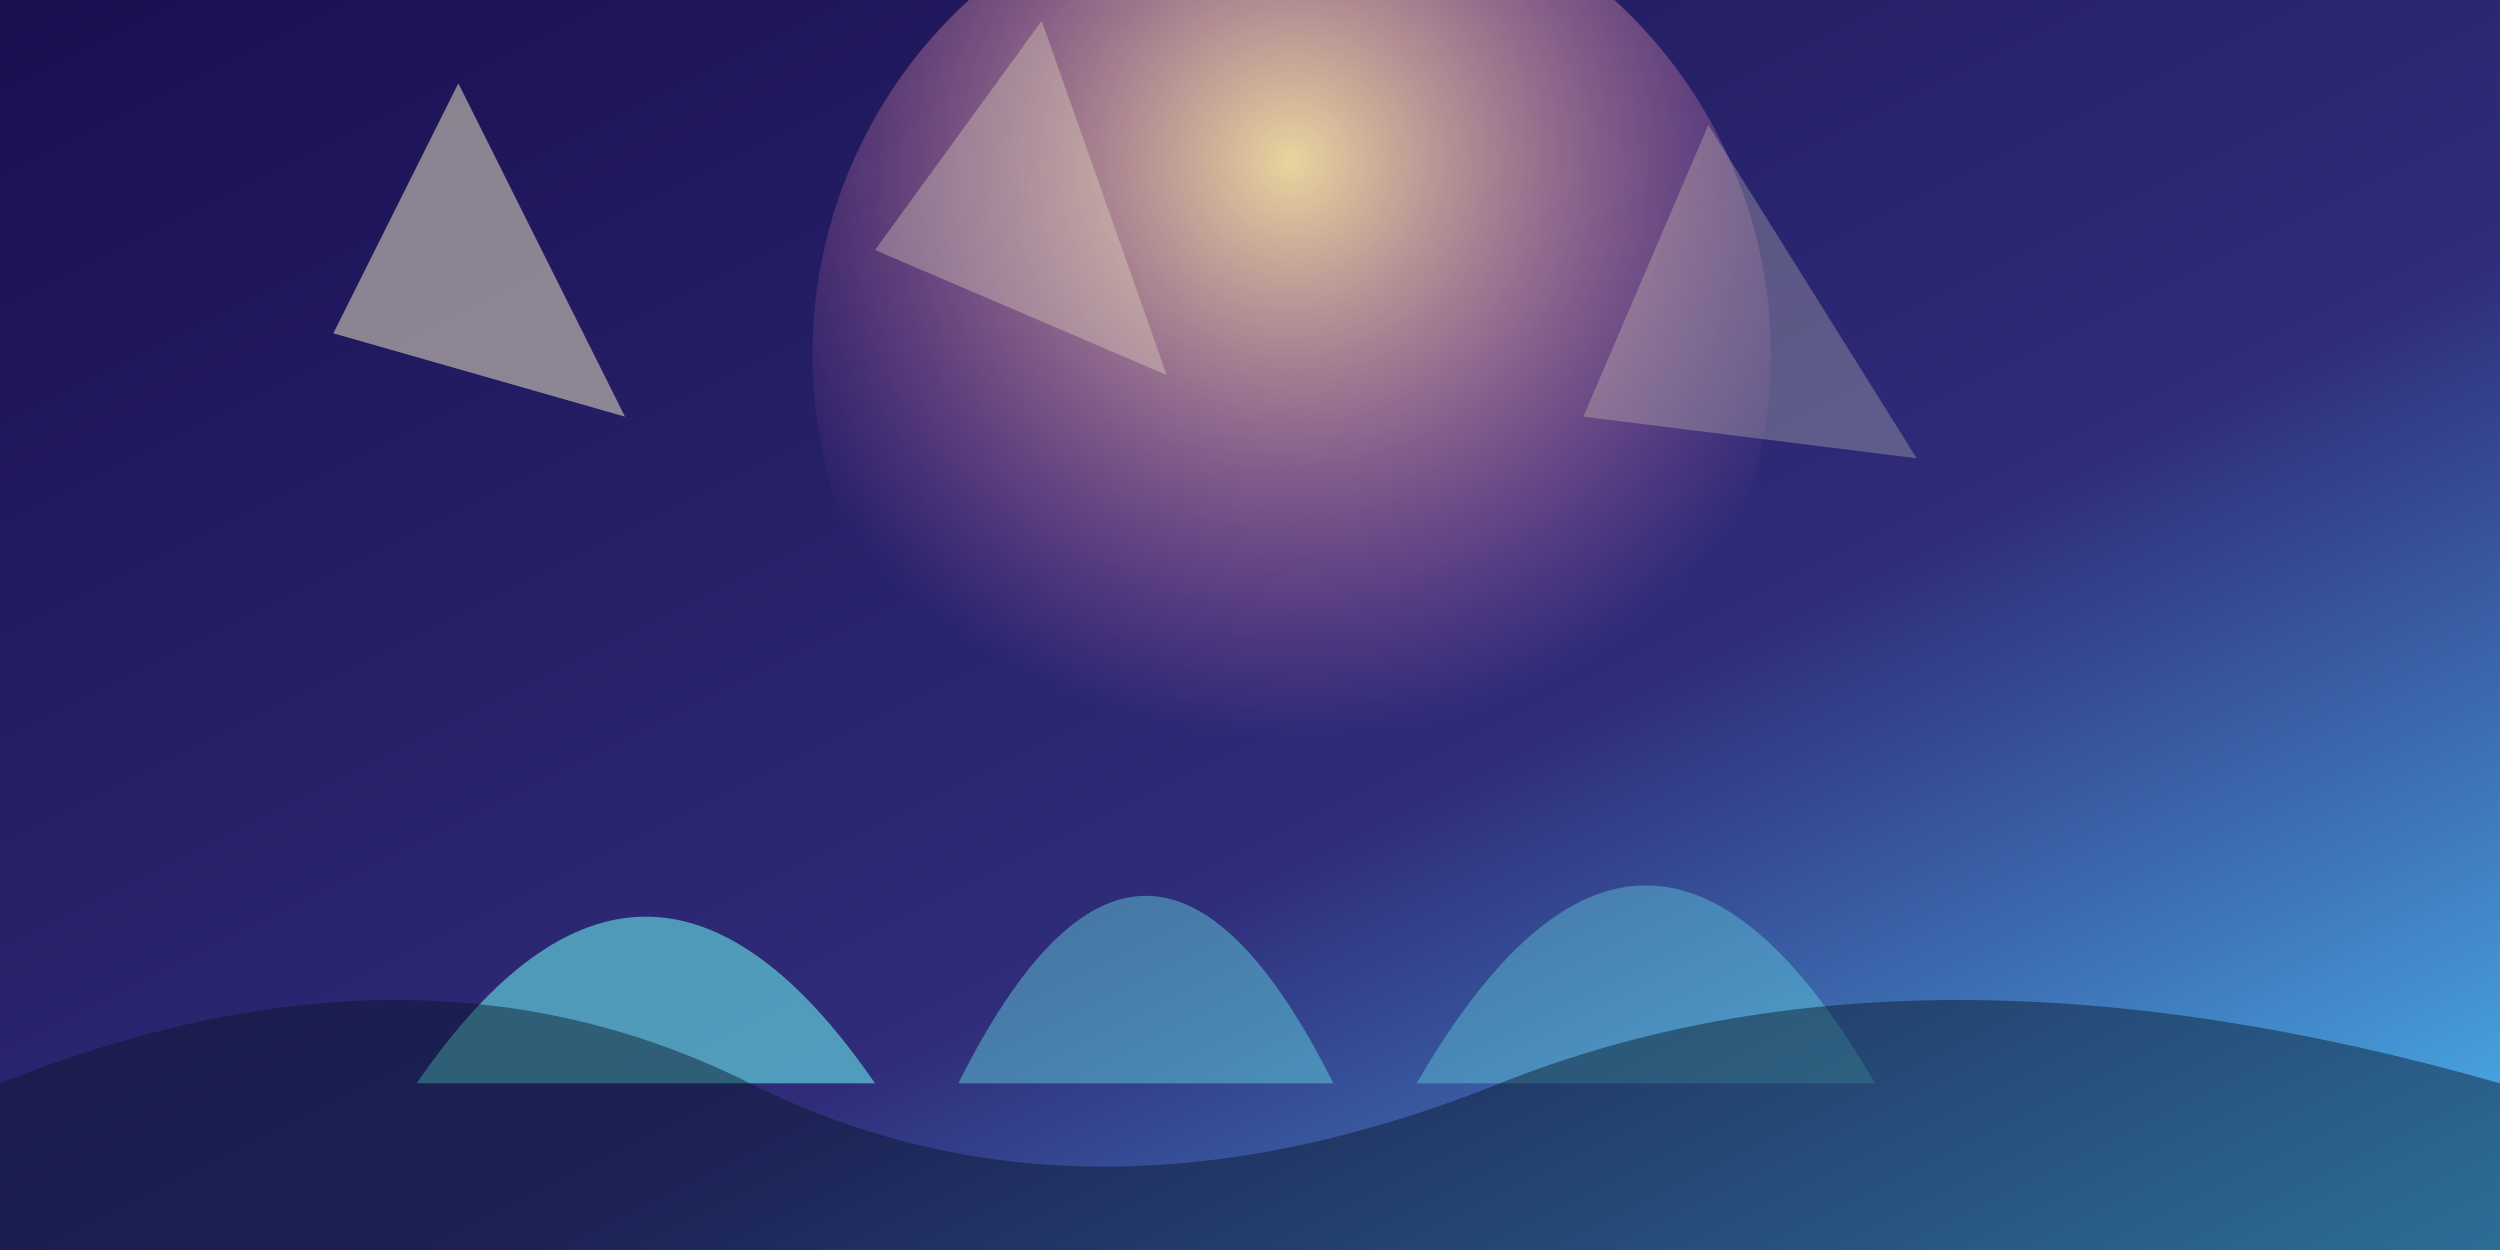 <svg width="1200" height="600" viewBox="0 0 1200 600" xmlns="http://www.w3.org/2000/svg" role="img" aria-labelledby="title desc">
  <rect x="0" y="0" width="1200" height="600" fill="#808080" stroke="none"/>
  <title id="title">Dawnrise surge illustration</title>
  <desc id="desc">Abstract sunrise with glowing shards and foliage silhouettes.</desc>
  <defs>
    <linearGradient id="bg" x1="0" y1="0" x2="1" y2="1">
      <stop offset="0%" stop-color="#1a0f4f" />
      <stop offset="60%" stop-color="#2f2c7a" />
      <stop offset="100%" stop-color="#4cb9f2" />
    </linearGradient>
    <radialGradient id="sun" cx="0.5" cy="0.3" r="0.6">
      <stop offset="0%" stop-color="#ffe9a3" stop-opacity="0.9" />
      <stop offset="100%" stop-color="#ff7bc2" stop-opacity="0" />
    </radialGradient>
  </defs>
  <rect width="1200" height="600" fill="url(#bg)" />
  <circle cx="620" cy="170" r="230" fill="url(#sun)" />
  <g fill="#6ef7f2" fill-opacity="0.55">
    <path d="M200 520 Q310 360 420 520 Z" />
    <path d="M460 520 Q550 340 640 520 Z" opacity="0.7" />
    <path d="M680 520 Q790 330 900 520 Z" opacity="0.6" />
  </g>
  <g fill="#f7f0c8" fill-opacity="0.5">
    <polygon points="160,160 220,40 300,200" />
    <polygon points="420,120 500,10 560,180" opacity="0.6" />
    <polygon points="760,200 820,60 920,220" opacity="0.5" />
  </g>
  <g fill="#071626" fill-opacity="0.45">
    <path d="M0 520 Q200 440 360 520 T720 520 T1200 520 V600 H0 Z" />
  </g>
</svg>
